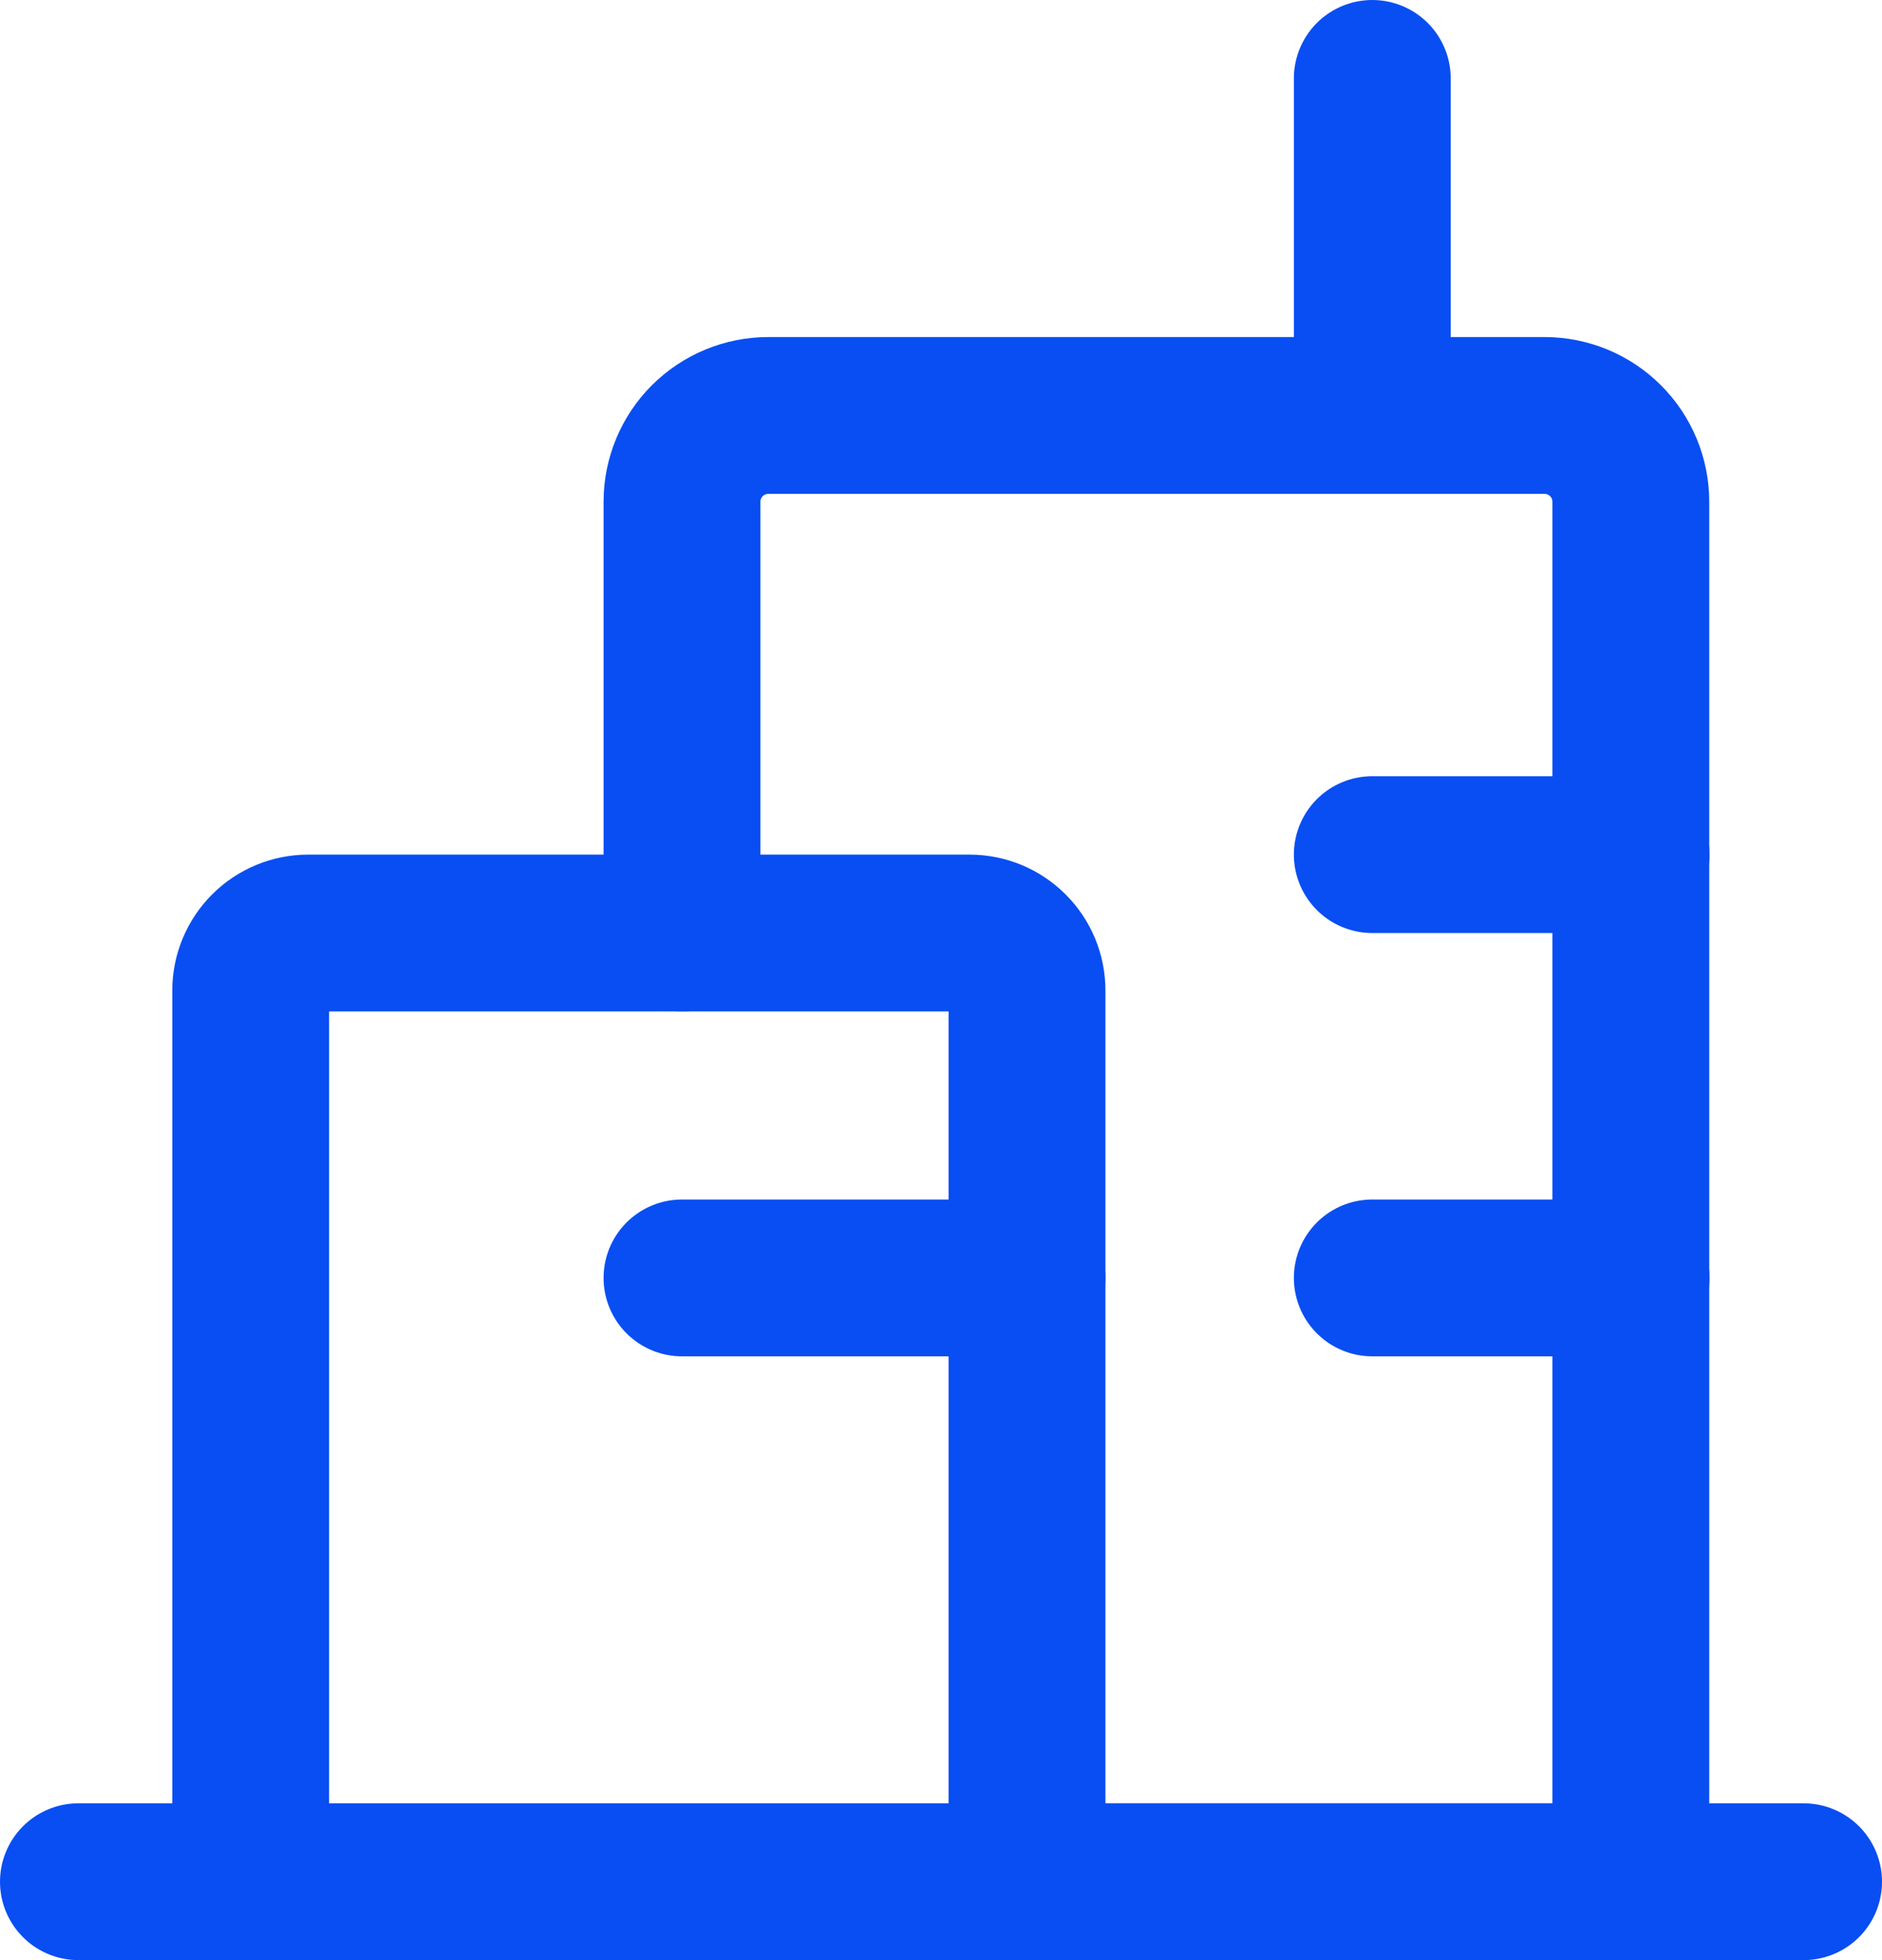 <svg width="24" height="25" viewBox="0 0 24 25" fill="none" xmlns="http://www.w3.org/2000/svg">
<path d="M3.931 11.9H12.364C12.558 11.9 12.745 11.977 12.882 12.115C13.02 12.252 13.097 12.439 13.097 12.633V24H3.197V12.633C3.197 12.439 3.275 12.252 3.412 12.115C3.55 11.977 3.736 11.9 3.931 11.9Z" stroke="#084ef2" stroke-width="2" stroke-linecap="round" stroke-linejoin="round"/>
<path d="M13.097 23.999H20.797V6.399C20.797 6.108 20.681 5.828 20.475 5.622C20.269 5.415 19.989 5.299 19.697 5.299H9.797C9.506 5.299 9.226 5.415 9.019 5.622C8.813 5.828 8.697 6.108 8.697 6.399V11.899" stroke="#084ef2" stroke-width="2" stroke-linecap="round" stroke-linejoin="round"/>
<path d="M3.2 24H1" stroke="#084ef2" stroke-width="2" stroke-linecap="round" stroke-linejoin="round"/>
<path d="M23 24H20.8" stroke="#084ef2" stroke-width="2" stroke-linecap="round" stroke-linejoin="round"/>
<path d="M8.697 16.299H13.097" stroke="#084ef2" stroke-width="2" stroke-linecap="round" stroke-linejoin="round"/>
<path d="M17.5 10.9H20.8" stroke="#084ef2" stroke-width="2" stroke-linecap="round" stroke-linejoin="round"/>
<path d="M17.5 16.299H20.8" stroke="#084ef2" stroke-width="2" stroke-linecap="round" stroke-linejoin="round"/>
<path d="M17.5 4.3V1" stroke="#084ef2" stroke-width="2" stroke-linecap="round" stroke-linejoin="round"/>
</svg>
